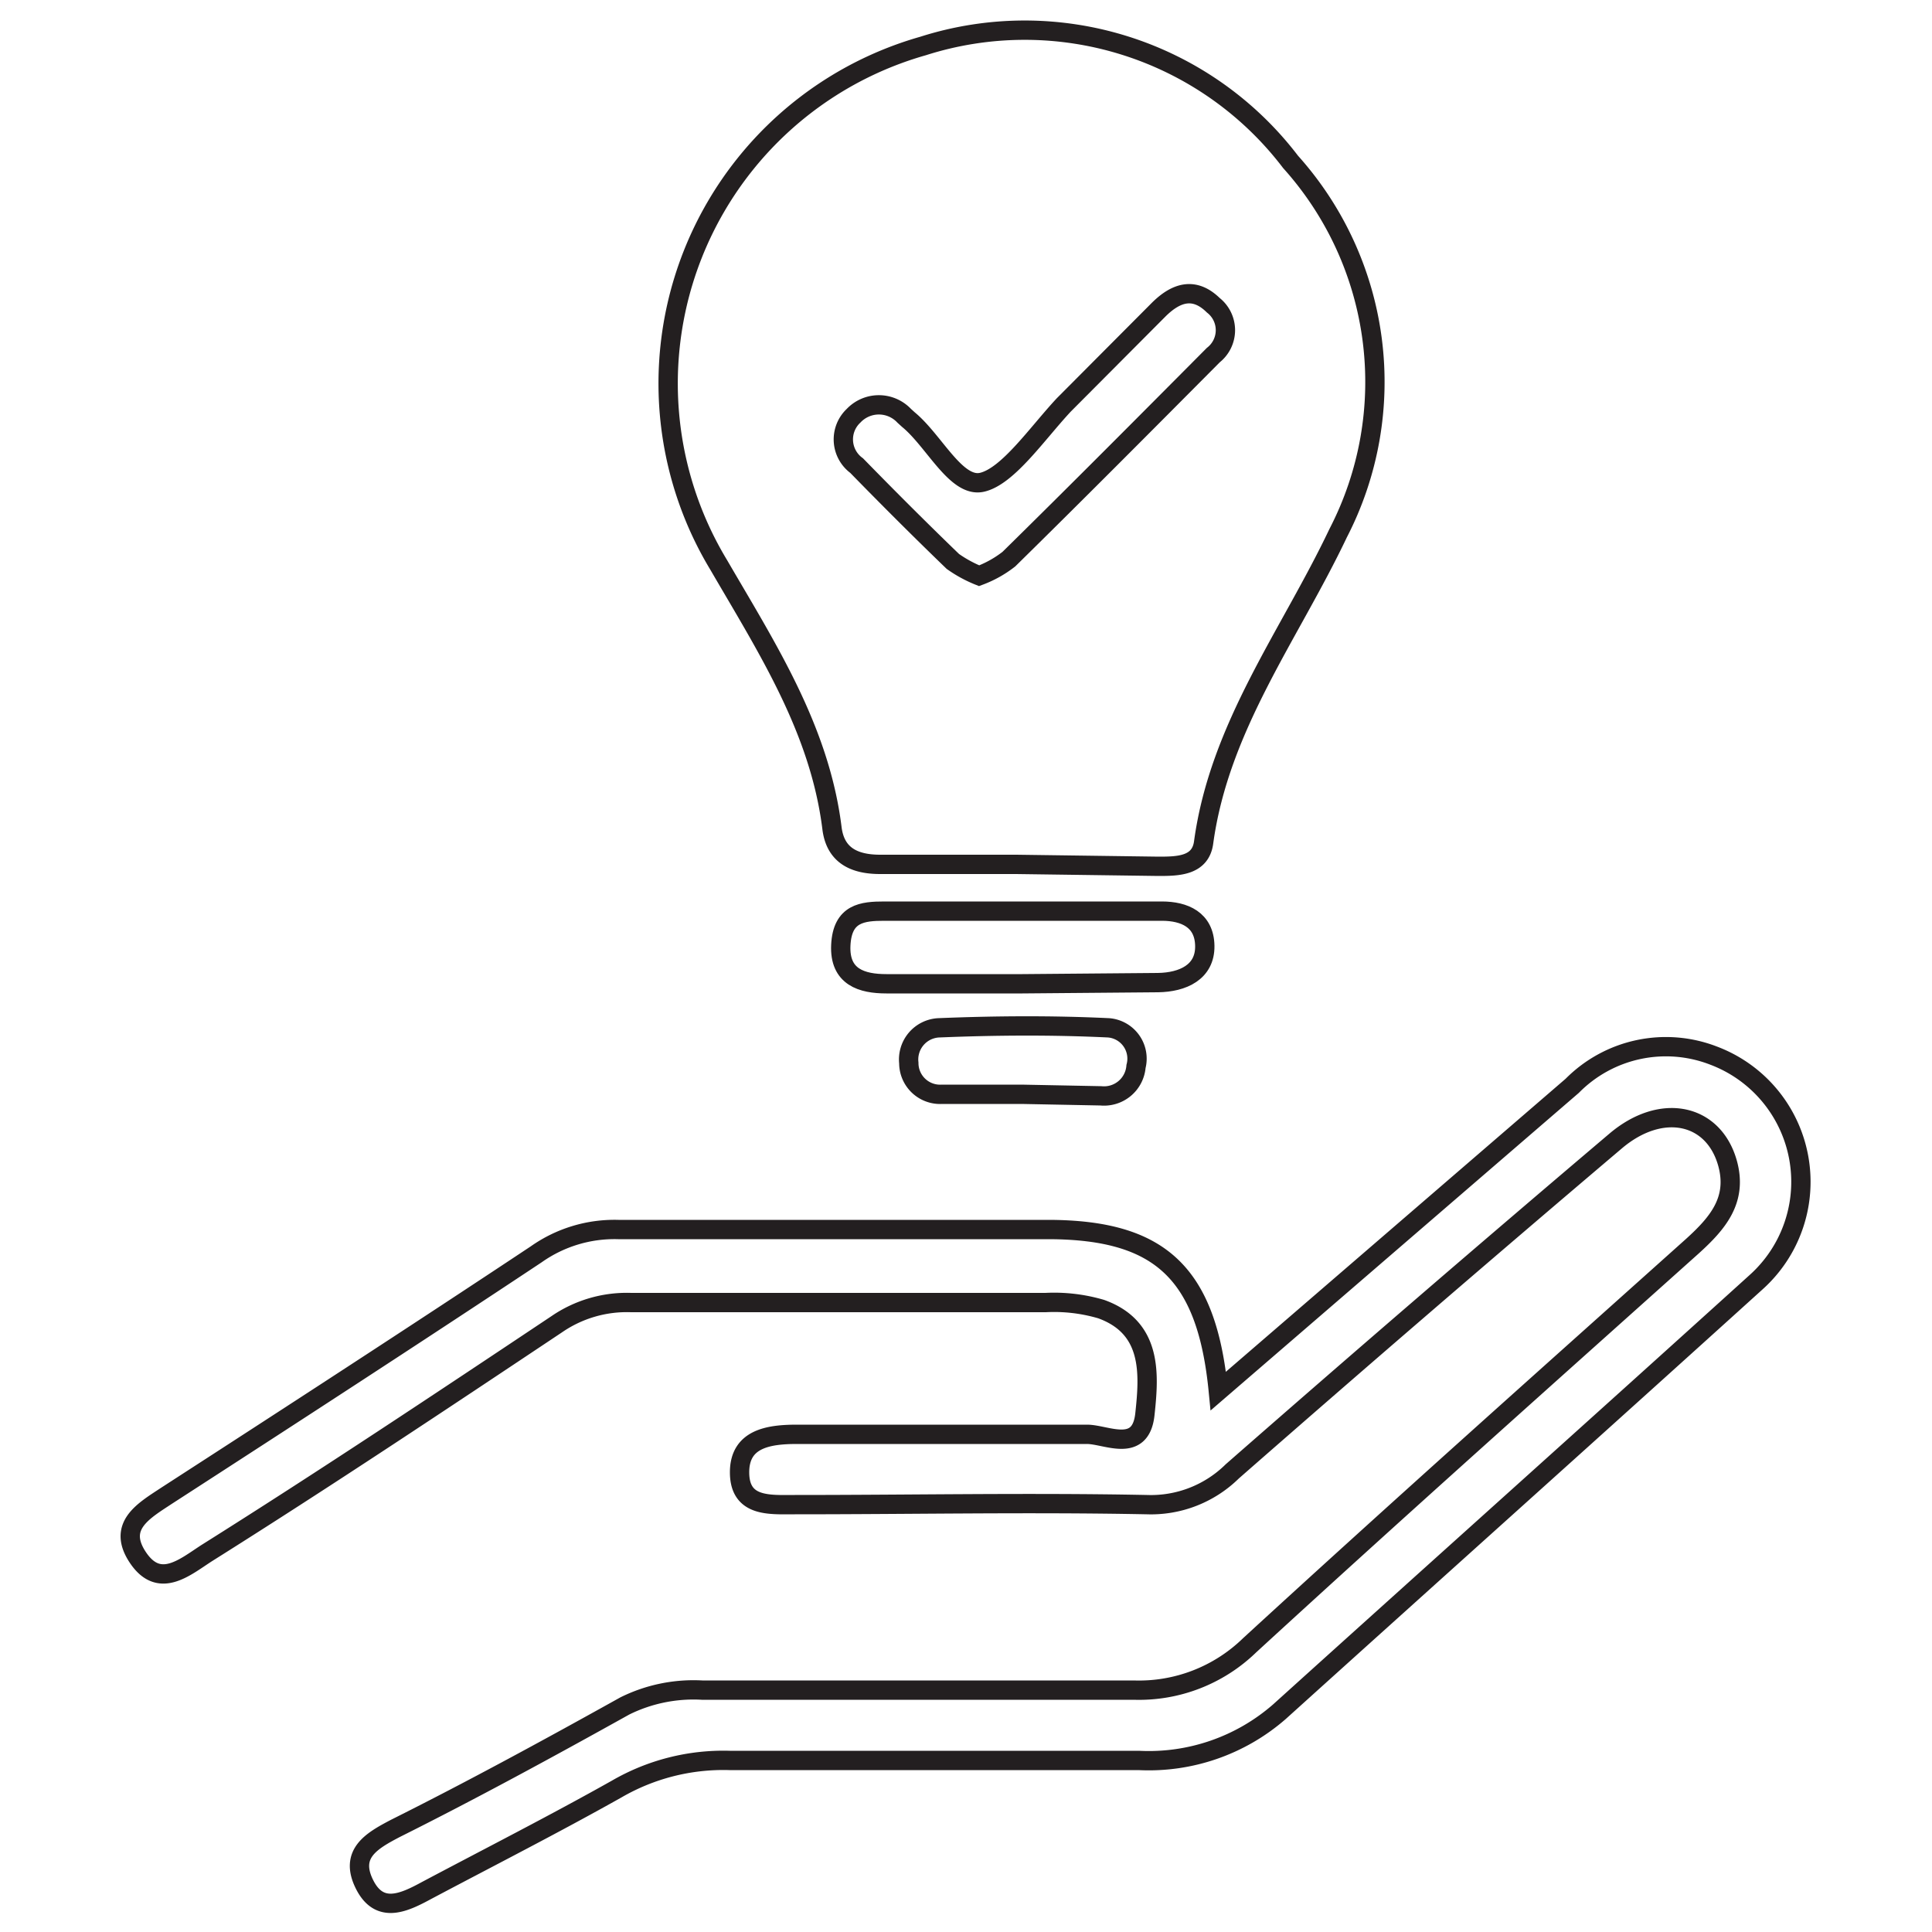 <svg id="Layer_1" data-name="Layer 1" xmlns="http://www.w3.org/2000/svg" viewBox="0 0 50 50"><defs><style>.cls-1{fill:none;stroke:#231f20;stroke-miterlimit:10;stroke-width:0.5px;}</style></defs><path class="cls-1" d="M31.53,36l9.16-7.9a3.41,3.41,0,0,1,3.66-.78,3.49,3.49,0,0,1,1.09,5.87c-4.1,3.71-8.22,7.4-12.33,11.11a5.14,5.14,0,0,1-3.64,1.26c-3.53,0-7.06,0-10.59,0a5.5,5.5,0,0,0-2.92.74c-1.62.91-3.27,1.75-4.91,2.62-.59.32-1.23.63-1.62-.16s.19-1.12.8-1.44c2-1,4-2.09,5.94-3.17a4,4,0,0,1,2-.41c3.73,0,7.45,0,11.17,0a4.11,4.11,0,0,0,3-1.16c3.79-3.48,7.63-6.9,11.46-10.33.65-.59,1.17-1.19.91-2.14-.36-1.3-1.72-1.59-2.91-.57q-5,4.24-9.91,8.54a3,3,0,0,1-2.21.86c-3-.06-6.08,0-9.11,0-.65,0-1.42.07-1.43-.82s.75-1,1.49-1c2.5,0,5,0,7.5,0,.5,0,1.39.51,1.5-.52s.2-2.24-1.13-2.72a4.31,4.31,0,0,0-1.44-.17c-3.58,0-7.16,0-10.73,0a3.2,3.2,0,0,0-1.92.56c-3,2-6,4-9.07,5.93-.57.37-1.22.93-1.77.11s.15-1.21.74-1.6c3.2-2.07,6.39-4.14,9.57-6.25A3.51,3.51,0,0,1,16,31.82c3.73,0,7.45,0,11.18,0C30,31.84,31.23,32.92,31.53,36Z"/><path class="cls-1" d="M26.3,22.37c-1.17,0-2.35,0-3.52,0-.71,0-1.17-.26-1.25-.95-.32-2.55-1.68-4.65-2.93-6.8A9.08,9.08,0,0,1,23.89,1.19a8.65,8.65,0,0,1,9.51,3,8.52,8.52,0,0,1,1.23,9.61c-1.25,2.63-3.07,5-3.48,8-.08.61-.66.62-1.17.62Z"/><path class="cls-1" d="M26.46,25.46c-1.18,0-2.35,0-3.52,0-.63,0-1.22-.17-1.18-1s.56-.88,1.13-.88c2.39,0,4.79,0,7.18,0,.58,0,1.1.22,1.11.9s-.57.94-1.21.95Z"/><path class="cls-1" d="M26.44,28.32c-.69,0-1.37,0-2.06,0a.81.81,0,0,1-.86-.81.82.82,0,0,1,.77-.91c1.47-.06,2.94-.07,4.4,0a.8.8,0,0,1,.71,1,.83.83,0,0,1-.91.76Z"/><path class="cls-1" d="M25.34,14.9a3.29,3.29,0,0,1-.68-.37c-.84-.81-1.67-1.64-2.49-2.48a.84.84,0,0,1-.08-1.29.9.9,0,0,1,1.31,0l.11.1c.67.55,1.24,1.78,1.91,1.62s1.42-1.26,2.11-2L30,8c.43-.42.9-.59,1.4-.1a.82.82,0,0,1,0,1.29c-1.76,1.77-3.52,3.54-5.29,5.28A2.87,2.87,0,0,1,25.34,14.9Z"/></svg>